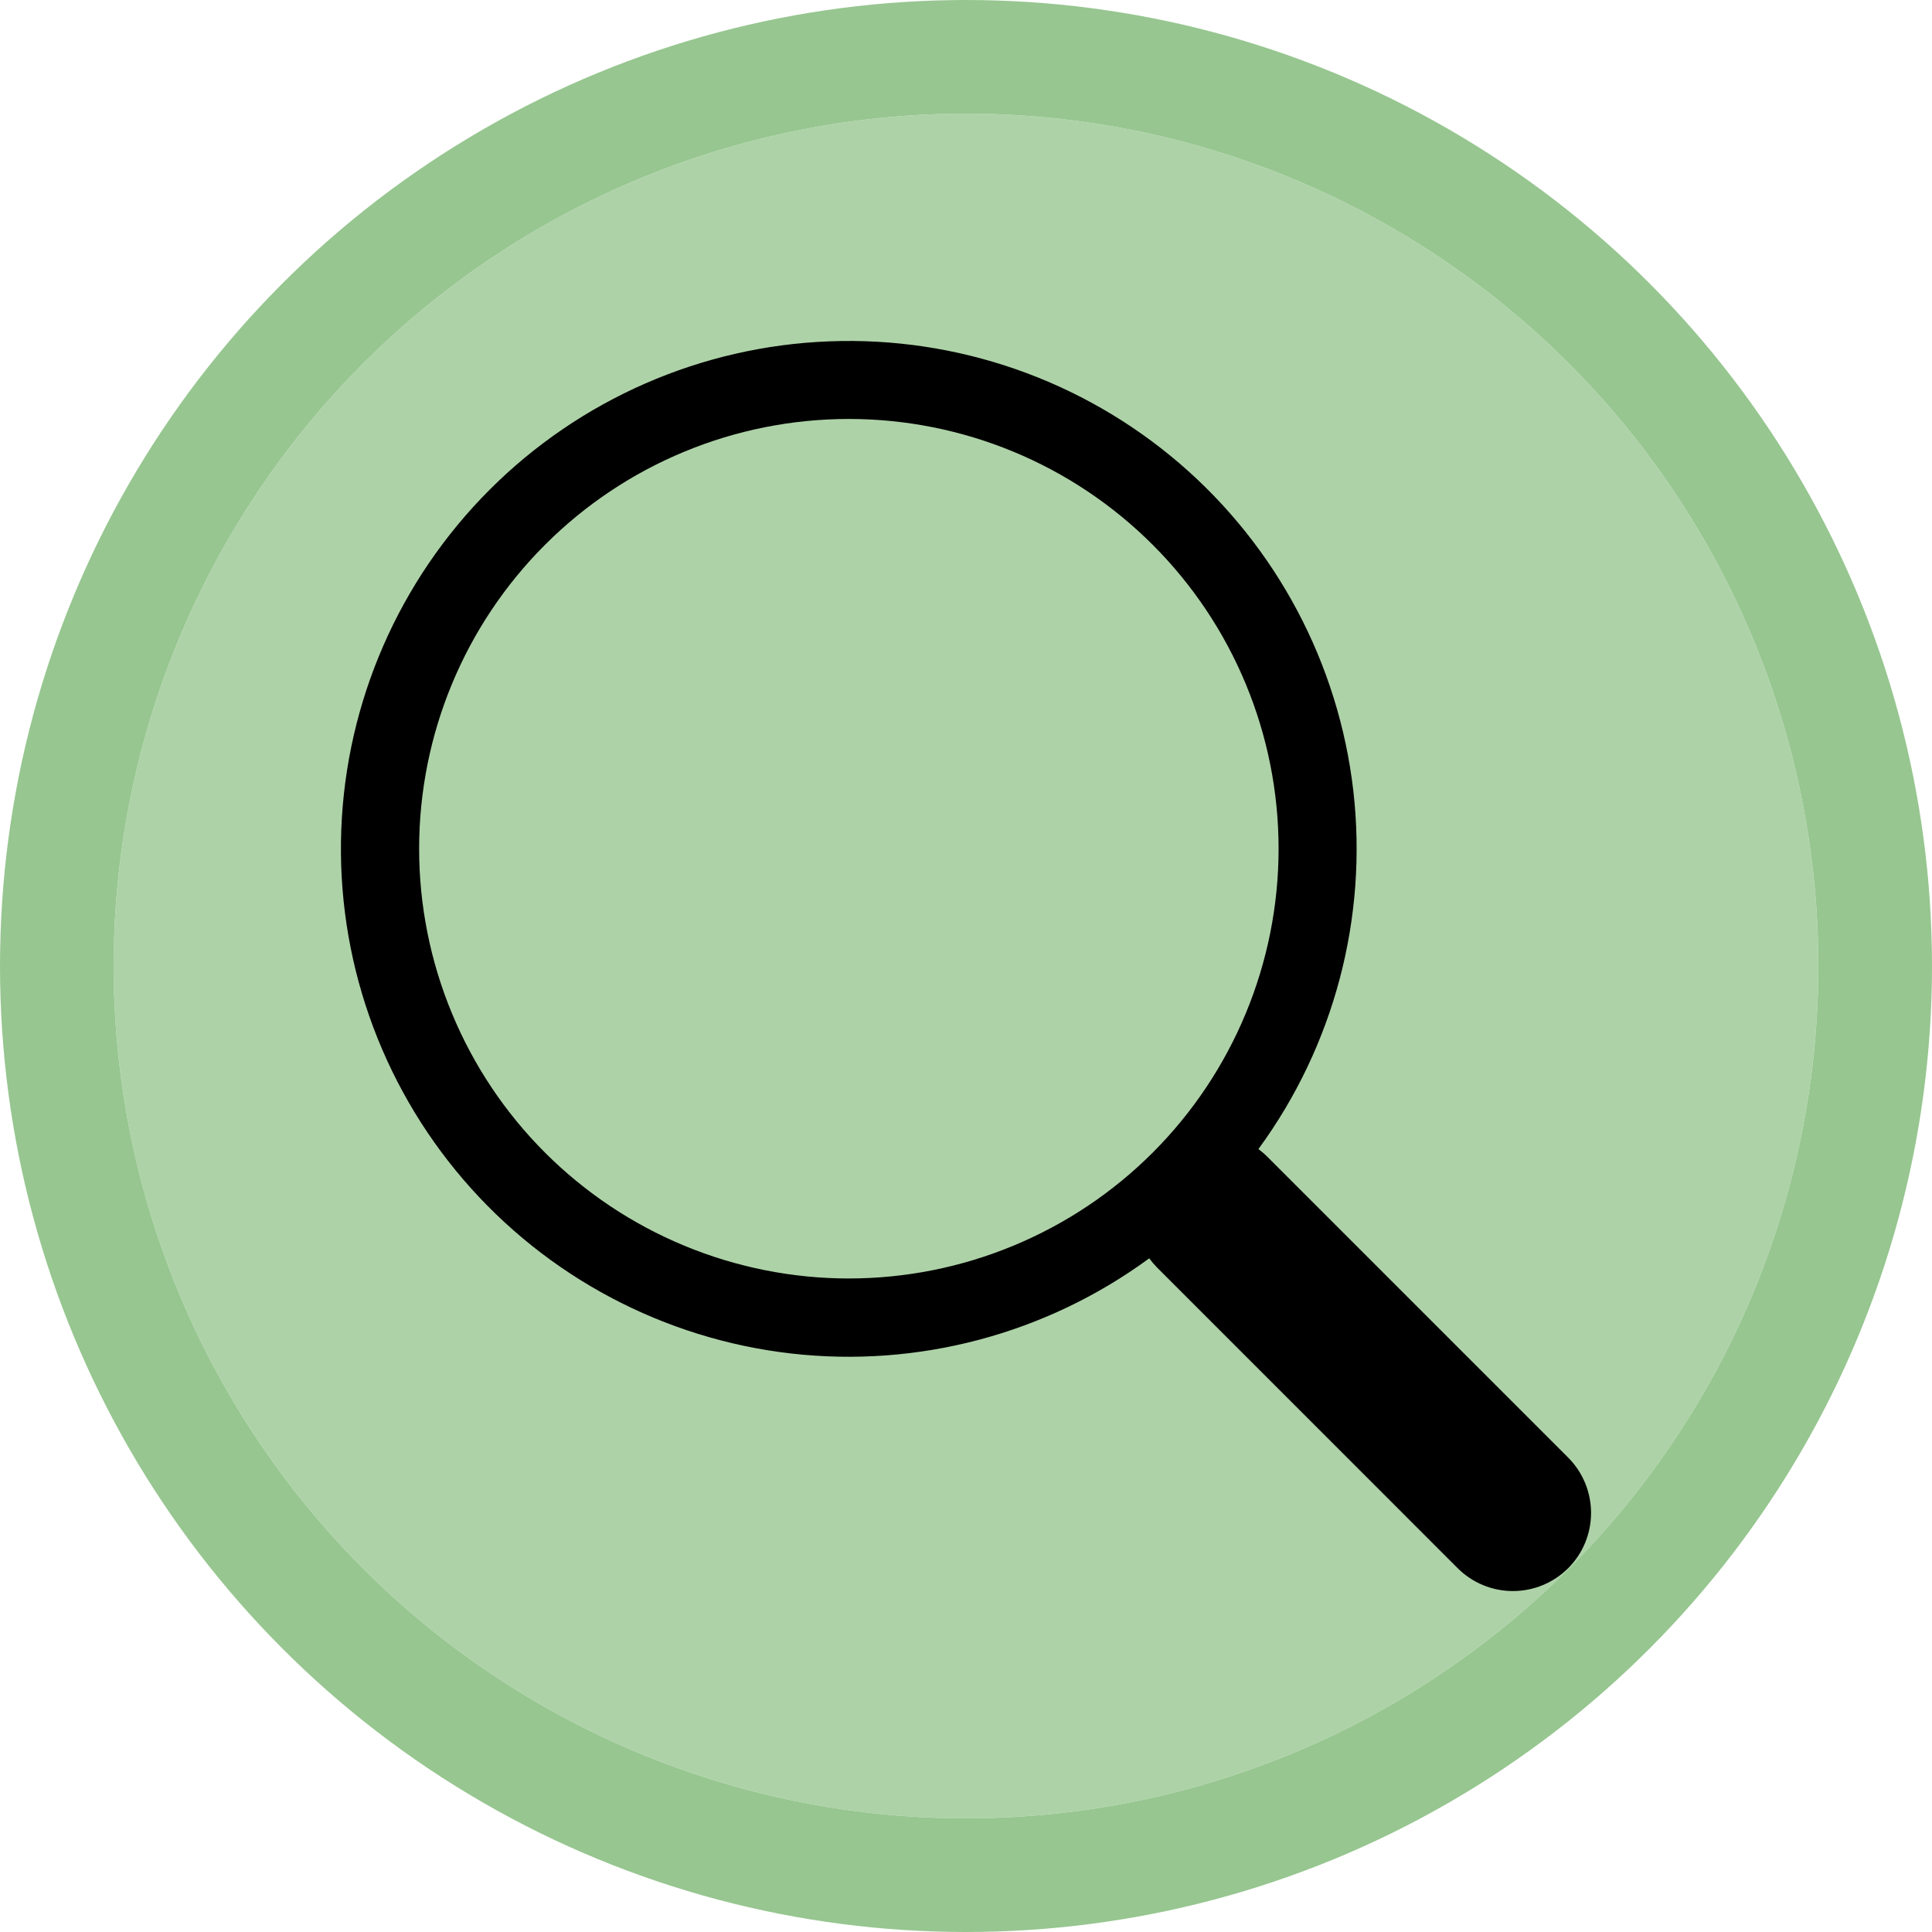 <svg width="34" height="34" viewBox="0 0 34 34" fill="none" xmlns="http://www.w3.org/2000/svg">
<g id="Konto">
<g id="Tlo">
<circle cx="17" cy="17" r="15" fill="#8CC084" fill-opacity="0.7"/>
<circle cx="17" cy="17" r="16" stroke="#8CC084" stroke-opacity="0.9" stroke-width="2"/>
</g>
<path id="Vector" d="M22.146 20.222C23.477 18.405 24.073 16.152 23.816 13.914C23.557 11.677 22.464 9.619 20.754 8.152C19.044 6.686 16.844 5.92 14.593 6.007C12.342 6.093 10.207 7.027 8.615 8.62C7.023 10.214 6.091 12.35 6.006 14.601C5.921 16.852 6.689 19.052 8.156 20.761C9.624 22.47 11.682 23.562 13.92 23.819C16.157 24.075 18.409 23.477 20.225 22.144H20.224C20.265 22.199 20.309 22.252 20.358 22.302L25.652 27.597C25.91 27.855 26.26 28 26.624 28C26.989 28 27.339 27.855 27.597 27.598C27.855 27.34 28 26.99 28 26.625C28 26.26 27.855 25.91 27.598 25.652L22.304 20.358C22.255 20.308 22.202 20.264 22.146 20.222ZM22.501 14.936C22.501 15.929 22.305 16.913 21.925 17.83C21.545 18.748 20.988 19.582 20.286 20.284C19.584 20.986 18.75 21.543 17.832 21.923C16.915 22.303 15.931 22.499 14.938 22.499C13.945 22.499 12.962 22.303 12.044 21.923C11.127 21.543 10.293 20.986 9.591 20.284C8.889 19.582 8.332 18.748 7.952 17.83C7.572 16.913 7.376 15.929 7.376 14.936C7.376 12.93 8.173 11.006 9.591 9.588C11.009 8.169 12.933 7.373 14.938 7.373C16.944 7.373 18.867 8.169 20.286 9.588C21.704 11.006 22.501 12.93 22.501 14.936Z" fill="black"/>
</g>
</svg>
